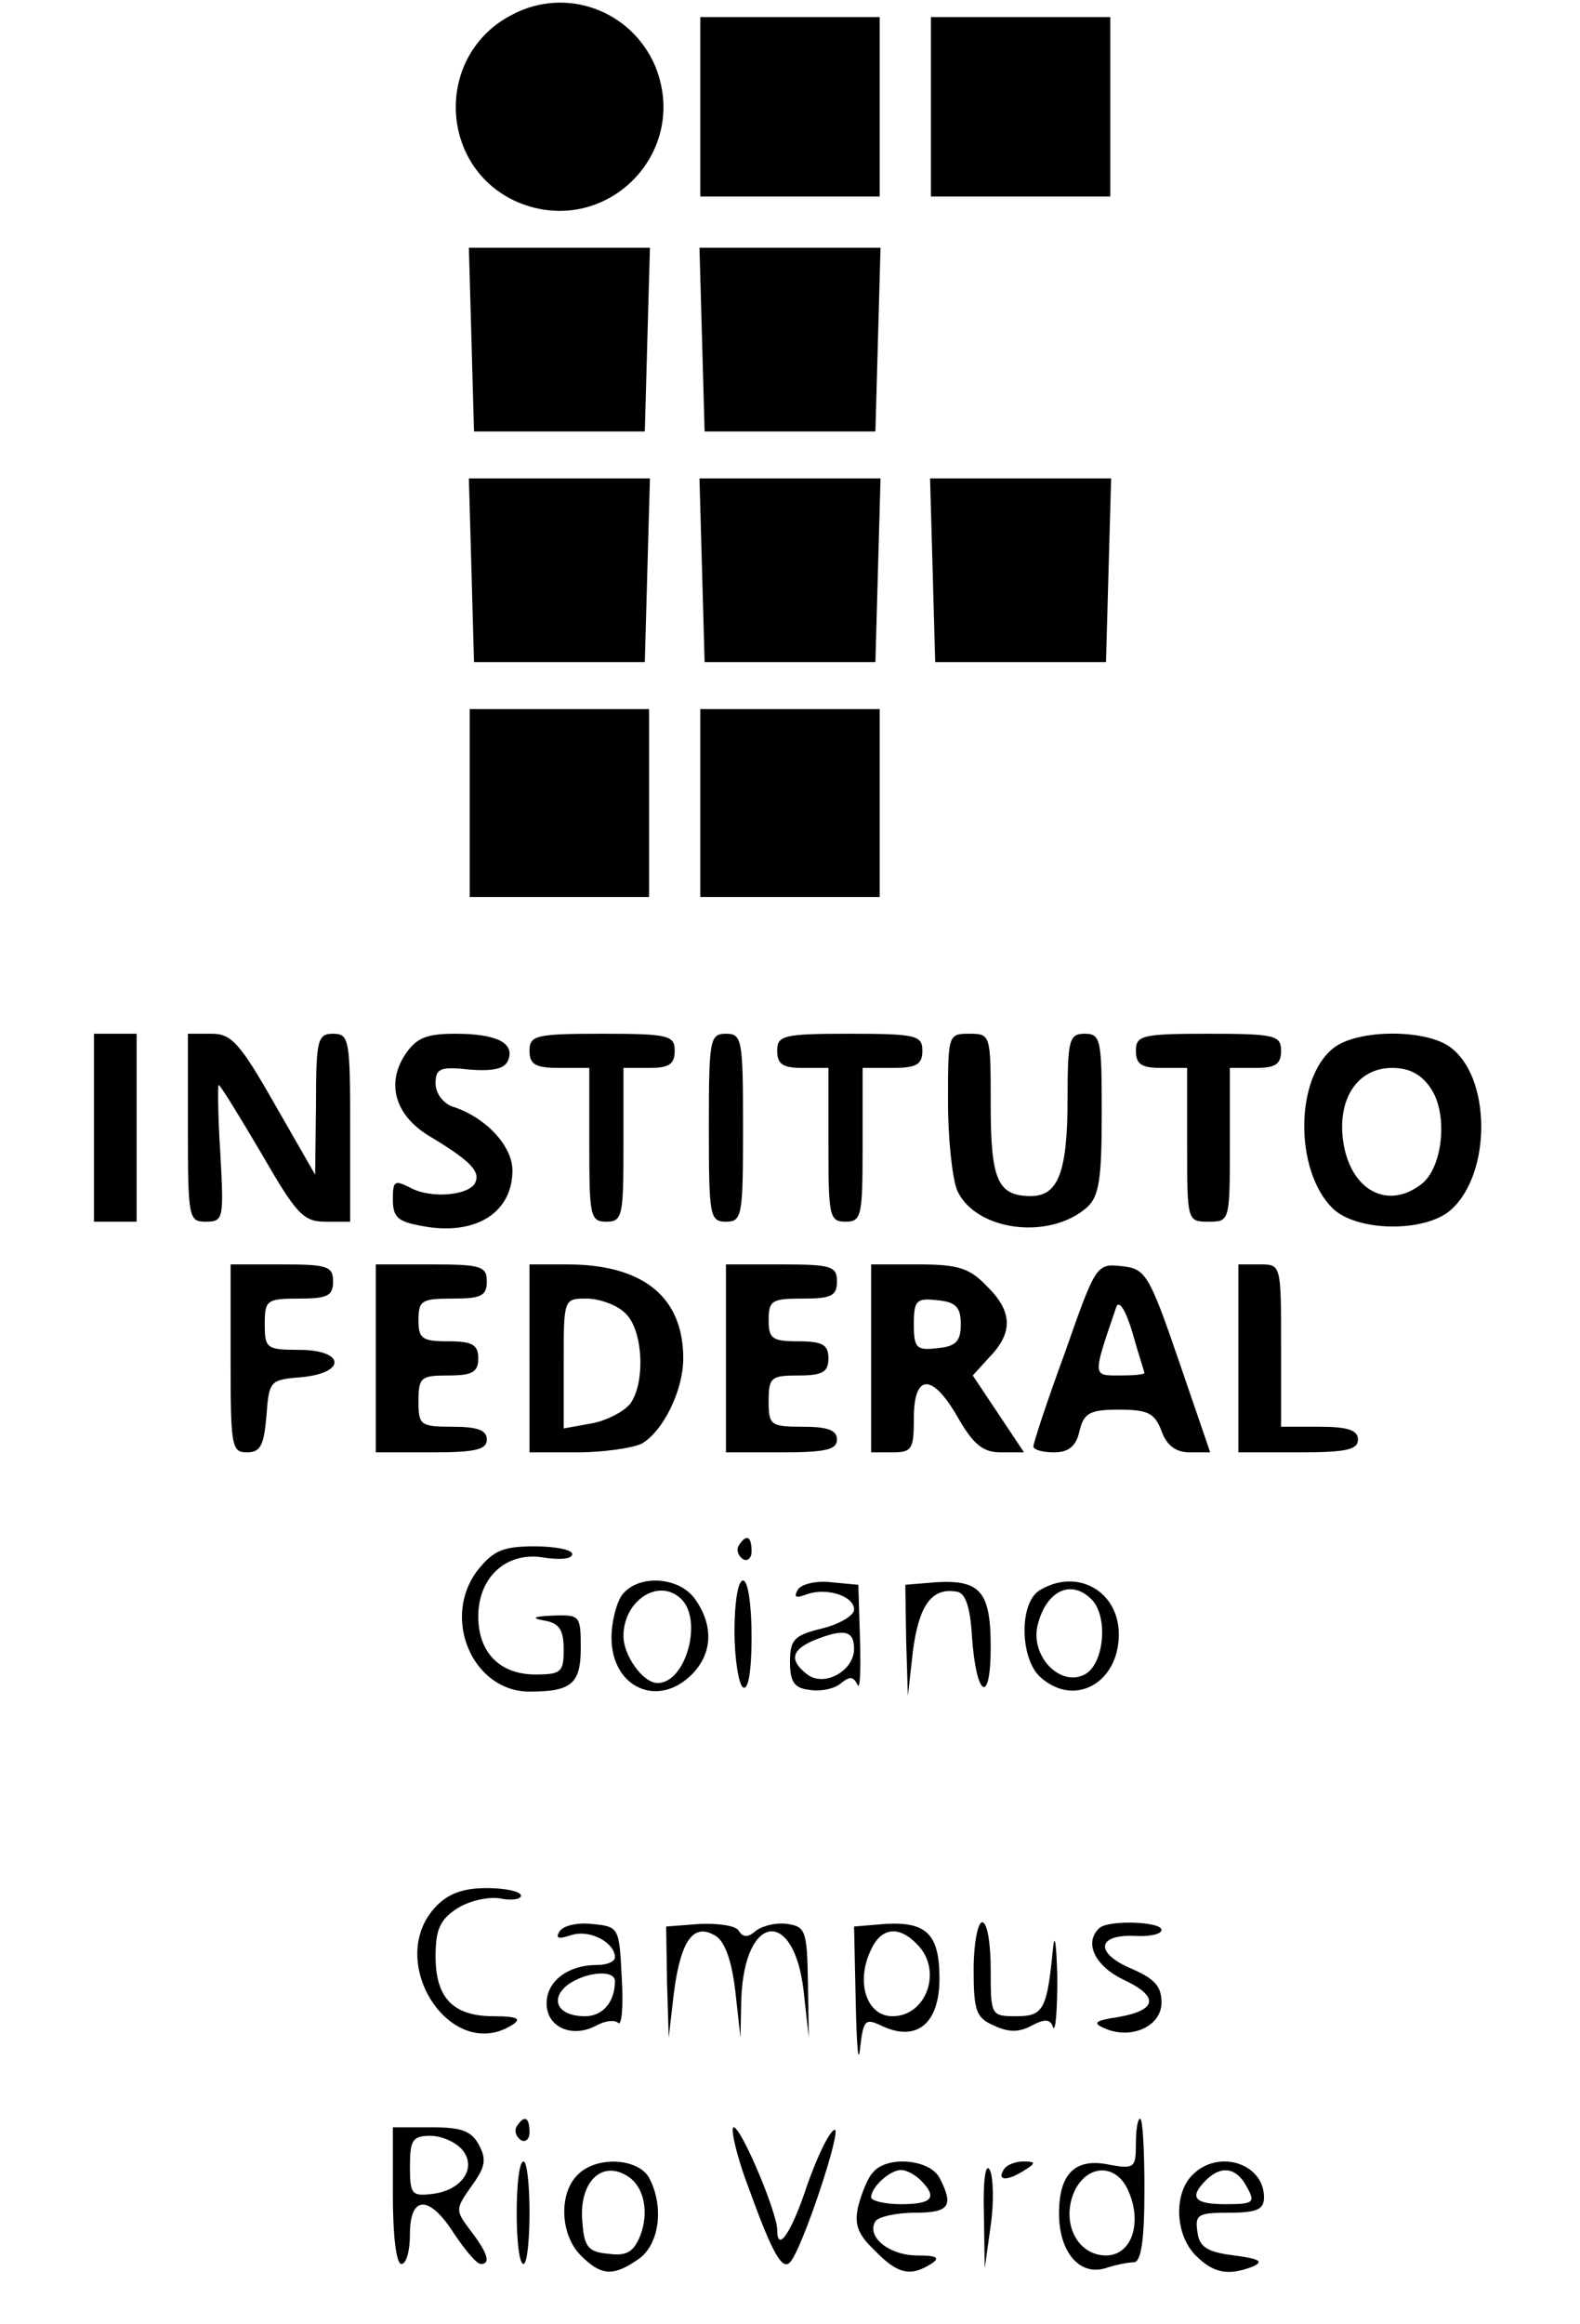 <?xml version="1.0" standalone="no"?>
<!DOCTYPE svg PUBLIC "-//W3C//DTD SVG 20010904//EN"
 "http://www.w3.org/TR/2001/REC-SVG-20010904/DTD/svg10.dtd">
<svg version="1.0" xmlns="http://www.w3.org/2000/svg"
 width="185pt" height="272pt" viewBox="0 0 185 272"
 preserveAspectRatio="xMidYMid meet">

<g transform="translate(0,272) scale(0.1,-0.1)"
fill="#000000" stroke="none">
<path d="M600 2703 c-92 -47 -87 -180 7 -220 102 -42 202 58 160 160 -28 65
-104 93 -167 60z"/>
<path d="M820 2595 l0 -105 105 0 105 0 0 105 0 105 -105 0 -105 0 0 -105z"/>
<path d="M1090 2595 l0 -105 105 0 105 0 0 105 0 105 -105 0 -105 0 0 -105z"/>
<path d="M552 2323 l3 -108 100 0 100 0 3 108 3 107 -106 0 -106 0 3 -107z"/>
<path d="M822 2323 l3 -108 100 0 100 0 3 108 3 107 -106 0 -106 0 3 -107z"/>
<path d="M552 2053 l3 -108 100 0 100 0 3 108 3 107 -106 0 -106 0 3 -107z"/>
<path d="M822 2053 l3 -108 100 0 100 0 3 108 3 107 -106 0 -106 0 3 -107z"/>
<path d="M1092 2053 l3 -108 100 0 100 0 3 108 3 107 -106 0 -106 0 3 -107z"/>
<path d="M550 1780 l0 -110 105 0 105 0 0 110 0 110 -105 0 -105 0 0 -110z"/>
<path d="M820 1780 l0 -110 105 0 105 0 0 110 0 110 -105 0 -105 0 0 -110z"/>
<path d="M110 1400 l0 -110 25 0 25 0 0 110 0 110 -25 0 -25 0 0 -110z"/>
<path d="M220 1400 c0 -106 1 -110 21 -110 21 0 21 4 17 80 -3 44 -3 80 -2 80
2 0 24 -36 50 -80 41 -71 49 -80 75 -80 l29 0 0 110 c0 103 -1 110 -20 110
-18 0 -20 -7 -20 -82 l-1 -83 -47 82 c-41 72 -51 83 -74 83 l-28 0 0 -110z"/>
<path d="M474 1485 c-22 -34 -11 -71 29 -95 45 -27 59 -40 54 -53 -5 -16 -52
-21 -77 -7 -18 9 -20 8 -20 -14 0 -21 6 -26 34 -31 62 -12 106 15 106 65 0 29
-32 63 -71 75 -10 4 -19 15 -19 27 0 17 5 20 40 16 28 -2 41 1 45 11 8 20 -13
31 -62 31 -34 0 -46 -5 -59 -25z"/>
<path d="M620 1490 c0 -16 7 -20 35 -20 l35 0 0 -90 c0 -83 1 -90 20 -90 19 0
20 7 20 90 l0 90 30 0 c23 0 30 4 30 20 0 18 -7 20 -85 20 -78 0 -85 -2 -85
-20z"/>
<path d="M830 1400 c0 -103 1 -110 20 -110 19 0 20 7 20 110 0 103 -1 110 -20
110 -19 0 -20 -7 -20 -110z"/>
<path d="M910 1490 c0 -16 7 -20 30 -20 l30 0 0 -90 c0 -83 1 -90 20 -90 19 0
20 7 20 90 l0 90 35 0 c28 0 35 4 35 20 0 18 -7 20 -85 20 -78 0 -85 -2 -85
-20z"/>
<path d="M1110 1430 c0 -43 5 -90 11 -104 22 -47 108 -58 152 -19 14 13 17 33
17 110 0 86 -1 93 -20 93 -18 0 -20 -7 -20 -76 0 -86 -11 -114 -43 -114 -39 0
-47 19 -47 107 0 82 0 83 -25 83 -25 0 -25 -1 -25 -80z"/>
<path d="M1330 1490 c0 -16 7 -20 30 -20 l30 0 0 -90 c0 -89 0 -90 25 -90 25
0 25 1 25 90 l0 90 30 0 c23 0 30 4 30 20 0 18 -7 20 -85 20 -78 0 -85 -2 -85
-20z"/>
<path d="M1561 1493 c-45 -36 -45 -143 -1 -187 28 -28 109 -29 139 -2 48 43
47 157 -2 191 -30 21 -109 20 -136 -2z m115 -48 c20 -31 13 -94 -13 -112 -39
-29 -81 -6 -90 49 -8 51 16 88 57 88 21 0 35 -8 46 -25z"/>
<path d="M270 1130 c0 -102 1 -110 19 -110 16 0 20 8 23 43 3 41 4 42 41 45
53 5 51 32 -3 32 -38 0 -40 2 -40 30 0 28 2 30 40 30 33 0 40 3 40 20 0 18 -7
20 -60 20 l-60 0 0 -110z"/>
<path d="M440 1130 l0 -110 65 0 c51 0 65 3 65 15 0 11 -11 15 -40 15 -38 0
-40 2 -40 30 0 28 3 30 35 30 28 0 35 4 35 20 0 16 -7 20 -35 20 -31 0 -35 3
-35 25 0 23 4 25 40 25 33 0 40 3 40 20 0 18 -7 20 -65 20 l-65 0 0 -110z"/>
<path d="M620 1130 l0 -110 56 0 c30 0 64 5 75 10 25 14 49 62 49 100 0 72
-47 110 -136 110 l-44 0 0 -110z m112 53 c21 -19 24 -81 6 -106 -7 -9 -28 -20
-45 -23 l-33 -6 0 76 c0 76 0 76 27 76 14 0 35 -7 45 -17z"/>
<path d="M850 1130 l0 -110 65 0 c51 0 65 3 65 15 0 11 -11 15 -40 15 -38 0
-40 2 -40 30 0 28 3 30 35 30 28 0 35 4 35 20 0 16 -7 20 -35 20 -31 0 -35 3
-35 25 0 23 4 25 40 25 33 0 40 3 40 20 0 18 -7 20 -65 20 l-65 0 0 -110z"/>
<path d="M1020 1130 l0 -110 25 0 c23 0 25 4 25 40 0 53 22 53 52 0 18 -31 29
-40 50 -40 l27 0 -30 45 -30 45 20 22 c28 29 26 54 -4 83 -20 21 -34 25 -80
25 l-55 0 0 -110z m105 40 c0 -20 -6 -26 -27 -28 -25 -3 -28 0 -28 28 0 28 3
31 28 28 21 -2 27 -8 27 -28z"/>
<path d="M1247 1137 c-21 -57 -37 -106 -37 -110 0 -4 11 -7 24 -7 17 0 26 7
30 25 5 21 12 25 46 25 34 0 42 -4 50 -25 6 -17 17 -25 33 -25 l24 0 -37 108
c-35 102 -39 107 -67 110 -29 3 -30 2 -66 -101z m93 -24 c0 -2 -13 -3 -29 -3
-32 0 -32 -2 -4 80 3 9 11 -3 19 -30 7 -25 14 -46 14 -47z"/>
<path d="M1450 1130 l0 -110 70 0 c56 0 70 3 70 15 0 11 -12 15 -45 15 l-45 0
0 95 c0 95 0 95 -25 95 l-25 0 0 -110z"/>
<path d="M865 911 c-3 -5 -1 -12 5 -16 5 -3 10 1 10 9 0 18 -6 21 -15 7z"/>
<path d="M560 883 c-44 -56 -7 -143 60 -143 49 0 60 9 60 51 0 38 -1 39 -32
38 -24 -1 -27 -3 -10 -6 17 -3 22 -11 22 -34 0 -26 -3 -29 -33 -29 -42 0 -67
26 -67 68 0 46 33 76 76 69 19 -3 34 -2 34 4 0 5 -20 9 -44 9 -37 0 -48 -5
-66 -27z"/>
<path d="M729 854 c-7 -9 -13 -32 -13 -51 0 -58 54 -83 94 -43 24 24 26 57 4
88 -18 26 -65 30 -85 6z m69 -6 c25 -25 5 -98 -28 -98 -17 0 -40 32 -40 55 0
42 42 69 68 43z"/>
<path d="M860 811 c0 -33 5 -63 10 -66 6 -4 10 18 10 59 0 37 -4 66 -10 66 -6
0 -10 -26 -10 -59z"/>
<path d="M934 859 c-5 -9 -2 -10 11 -5 23 8 55 -2 55 -18 0 -7 -17 -17 -37
-22 -33 -8 -38 -13 -38 -39 0 -24 5 -31 23 -33 13 -2 29 1 37 8 10 8 14 8 19
-2 3 -7 4 16 3 52 l-2 65 -32 3 c-17 2 -35 -2 -39 -9z m66 -69 c0 -26 -36 -46
-56 -29 -20 16 -17 28 9 39 35 14 47 12 47 -10z"/>
<path d="M1061 800 l2 -65 6 53 c7 53 22 74 51 69 10 -1 16 -17 18 -52 5 -72
22 -82 22 -13 0 65 -12 79 -64 76 l-36 -3 1 -65z"/>
<path d="M1218 859 c-25 -14 -24 -80 0 -102 40 -36 92 -7 92 50 0 50 -48 78
-92 52z m60 -11 c20 -20 15 -76 -8 -88 -29 -15 -64 22 -55 58 10 40 39 54 63
30z"/>
<path d="M510 488 c-60 -64 18 -184 90 -138 11 7 6 10 -22 10 -47 0 -68 21
-68 70 0 31 5 43 25 56 14 9 36 14 50 12 14 -3 25 -1 25 3 0 5 -18 9 -40 9
-27 0 -45 -6 -60 -22z"/>
<path d="M655 459 c-5 -8 -1 -9 14 -4 22 7 51 -9 51 -26 0 -5 -9 -9 -21 -9
-34 0 -59 -19 -59 -45 0 -28 30 -41 58 -26 11 6 22 7 26 3 4 -3 6 20 4 53 -3
59 -3 60 -35 63 -17 2 -34 -2 -38 -9z m65 -58 c0 -24 -14 -41 -35 -41 -32 0
-42 20 -20 37 21 15 55 18 55 4z"/>
<path d="M781 400 l2 -65 6 52 c8 62 23 83 49 67 11 -7 19 -30 23 -65 l6 -54
1 46 c4 100 62 106 73 8 l6 -54 -1 65 c-1 60 -3 65 -24 68 -13 2 -29 -2 -37
-8 -9 -8 -15 -8 -20 0 -3 6 -24 9 -46 8 l-39 -3 1 -65z"/>
<path d="M1002 375 c1 -49 3 -73 5 -53 4 35 6 36 27 26 40 -18 66 4 66 56 0
52 -15 67 -64 64 l-36 -3 2 -90z m72 69 c30 -30 11 -84 -29 -84 -30 0 -43 39
-26 76 12 28 33 31 55 8z"/>
<path d="M1140 415 c0 -49 3 -57 24 -66 17 -8 29 -8 44 0 15 8 22 8 25 -2 3
-6 5 20 5 58 -1 39 -3 54 -5 35 -7 -72 -11 -80 -43 -80 -30 0 -30 1 -30 55 0
30 -4 55 -10 55 -5 0 -10 -25 -10 -55z"/>
<path d="M1287 463 c-18 -17 -5 -44 28 -60 43 -20 40 -36 -6 -44 -27 -4 -30
-7 -16 -13 31 -14 67 2 67 30 0 19 -8 28 -36 40 -42 18 -40 40 5 38 17 -1 31
2 31 7 0 10 -63 12 -73 2z"/>
<path d="M605 231 c-3 -5 -1 -12 5 -16 5 -3 10 1 10 9 0 18 -6 21 -15 7z"/>
<path d="M1330 210 c0 -27 -2 -29 -30 -24 -41 9 -60 -10 -60 -57 0 -45 24 -73
54 -64 12 4 27 7 34 7 8 1 12 25 12 85 0 46 -2 83 -5 83 -3 0 -5 -13 -5 -30z
m-9 -54 c17 -38 4 -76 -26 -76 -34 0 -53 39 -37 75 15 32 49 33 63 1z"/>
<path d="M460 150 c0 -47 4 -80 10 -80 6 0 10 16 10 35 0 46 23 46 52 0 13
-19 26 -35 31 -35 12 0 8 13 -12 39 -18 24 -18 25 1 52 16 22 18 31 9 48 -9
17 -21 21 -56 21 l-45 0 0 -80z m81 54 c18 -21 0 -48 -35 -52 -24 -3 -26 0
-26 32 0 31 3 36 24 36 13 0 29 -7 37 -16z"/>
<path d="M877 158 c27 -75 39 -96 48 -86 14 14 62 159 52 155 -6 -2 -20 -31
-32 -65 -18 -55 -35 -80 -35 -52 0 20 -42 120 -51 120 -4 0 3 -33 18 -72z"/>
<path d="M605 130 c0 -33 3 -60 8 -60 4 0 7 27 7 60 0 33 -3 60 -7 60 -5 0 -8
-27 -8 -60z"/>
<path d="M676 174 c-22 -22 -20 -70 4 -94 24 -24 38 -25 68 -4 24 17 30 61 12
95 -13 23 -62 26 -84 3z m60 -2 c18 -12 24 -41 14 -68 -8 -20 -16 -25 -38 -22
-23 2 -28 8 -30 36 -5 48 23 75 54 54z"/>
<path d="M1022 177 c-6 -6 -13 -24 -17 -39 -5 -21 -1 -33 19 -52 27 -28 42
-31 66 -16 11 7 8 10 -16 10 -33 0 -60 22 -49 40 3 5 24 10 46 10 41 0 46 8
29 41 -12 22 -62 26 -78 6z m56 -9 c20 -20 14 -28 -23 -28 -19 0 -35 4 -35 8
0 12 22 32 35 32 6 0 16 -5 23 -12z"/>
<path d="M1152 130 l1 -65 7 50 c4 28 3 57 -1 65 -5 9 -8 -11 -7 -50z"/>
<path d="M1175 180 c-8 -13 5 -13 25 0 13 8 13 10 -2 10 -9 0 -20 -4 -23 -10z"/>
<path d="M1396 174 c-22 -22 -20 -70 4 -94 21 -21 38 -24 67 -13 13 6 8 9 -22
13 -32 4 -41 10 -43 28 -3 20 1 22 37 22 33 0 41 4 41 18 0 40 -54 57 -84 26z
m64 -14 c10 -18 8 -20 -25 -20 -37 0 -43 8 -23 28 18 18 36 15 48 -8z"/>
</g>
</svg>
